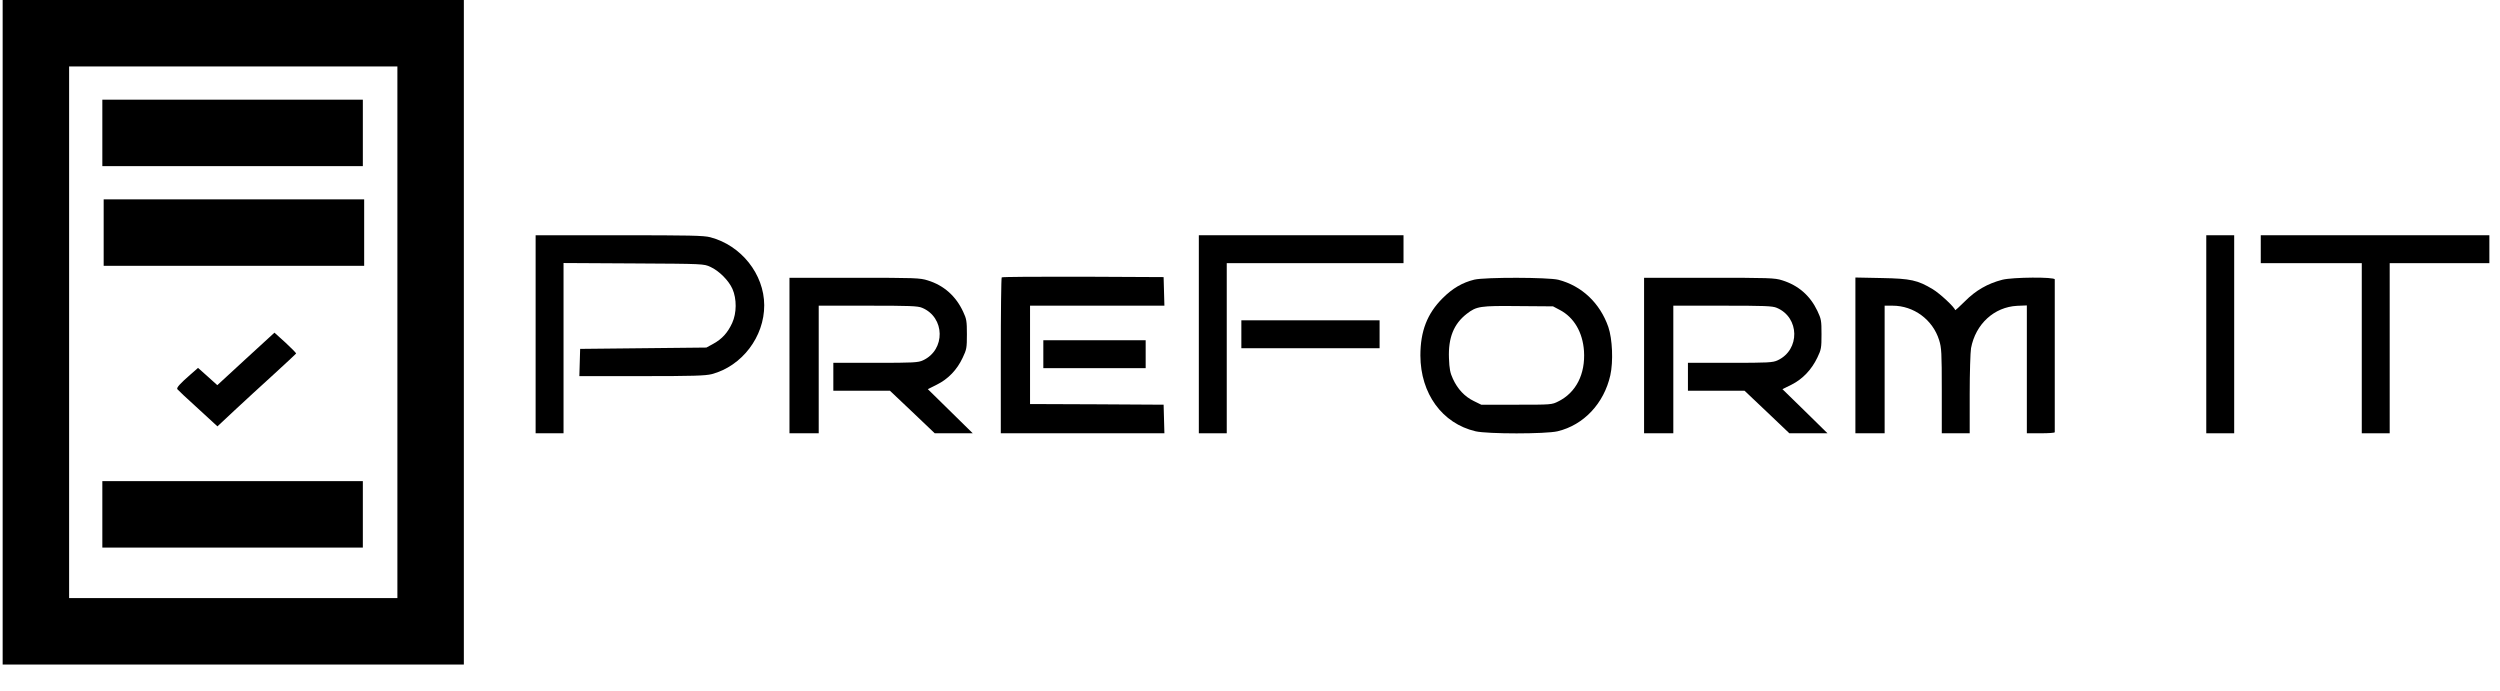 <?xml version="1.0" standalone="no"?>
<!DOCTYPE svg PUBLIC "-//W3C//DTD SVG 20010904//EN"
 "http://www.w3.org/TR/2001/REC-SVG-20010904/DTD/svg10.dtd">
<svg version="1.0" xmlns="http://www.w3.org/2000/svg"
 width="1881pt" height="520pt" viewBox="0 0 1881 520"
 preserveAspectRatio="xMidYMid meet">
<g transform="translate(0,520) scale(0.1,-0.1)"
fill="#000000" stroke="none">
<path d="M20 2700 l0 -2500 1735 0 1735 0 0 2500 0 2500 -1735 0 -1735 0 0
-2500z m2970 0 l0 -2000 -1235 0 -1235 0 0 2000 0 2000 1235 0 1235 0 0 -2000z"/>
<path d="M770 4200 l0 -250 980 0 980 0 0 250 0 250 -980 0 -980 0 0 -250z"/>
<path d="M780 3450 l0 -250 980 0 980 0 0 250 0 250 -980 0 -980 0 0 -250z"/>
<path d="M1850 2500 l-215 -198 -72 65 -73 65 -57 -50 c-78 -68 -106 -99 -99
-110 3 -5 72 -70 154 -144 l148 -136 125 117 c69 64 201 186 295 271 93 85
170 157 172 160 1 4 -35 40 -80 82 l-83 75 -215 -197z"/>
<path d="M770 1330 l0 -250 980 0 980 0 0 250 0 250 -980 0 -980 0 0 -250z"/>
<path d="M4030 2685 l0 -745 105 0 105 0 0 640 0 641 528 -3 c526 -3 527 -3
577 -26 66 -30 138 -103 166 -166 33 -75 32 -182 -2 -256 -34 -74 -76 -120
-141 -156 l-53 -29 -475 -5 -475 -5 -3 -102 -3 -103 469 0 c388 0 478 3 527
15 227 60 396 281 395 519 -1 233 -173 450 -406 511 -49 13 -155 15 -686 15
l-628 0 0 -745z"/>
<path d="M9020 2685 l0 -745 105 0 105 0 0 640 0 640 665 0 665 0 0 105 0 105
-770 0 -770 0 0 -745z"/>
<path d="M16600 2685 l0 -745 105 0 105 0 0 745 0 745 -105 0 -105 0 0 -745z"/>
<path d="M17010 3325 l0 -105 380 0 380 0 0 -640 0 -640 105 0 105 0 0 640 0
640 375 0 375 0 0 105 0 105 -860 0 -860 0 0 -105z"/>
<path d="M7537 3113 c-4 -3 -7 -269 -7 -590 l0 -583 615 0 616 0 -3 108 -3
107 -502 3 -503 2 0 370 0 370 505 0 506 0 -3 108 -3 107 -606 3 c-333 1 -609
-1 -612 -5z"/>
<path d="M5940 2525 l0 -585 110 0 110 0 0 480 0 480 370 0 c312 0 376 -2 408
-16 173 -72 177 -316 7 -395 -36 -17 -70 -19 -357 -19 l-318 0 0 -105 0 -105
213 0 213 0 169 -160 168 -160 143 0 143 0 -169 166 -169 166 68 34 c85 42
152 112 194 202 30 63 32 74 32 177 0 99 -3 116 -28 169 -55 119 -146 199
-266 236 -59 19 -93 20 -552 20 l-489 0 0 -585z"/>
<path d="M11093 3096 c-90 -22 -164 -65 -239 -140 -116 -116 -167 -248 -167
-431 1 -287 164 -511 415 -570 90 -21 527 -21 617 0 197 47 349 209 397 421
23 104 16 273 -15 364 -63 180 -199 309 -376 355 -76 19 -551 20 -632 1z m643
-228 c107 -56 172 -168 182 -309 11 -174 -60 -313 -193 -379 -49 -25 -53 -25
-315 -25 l-265 0 -57 28 c-68 33 -121 90 -156 166 -21 45 -27 75 -30 156 -6
154 36 258 134 334 74 57 100 61 389 58 l260 -2 51 -27z"/>
<path d="M12370 2525 l0 -585 110 0 110 0 0 480 0 480 370 0 c312 0 376 -2
408 -16 173 -72 177 -316 7 -395 -36 -17 -70 -19 -357 -19 l-318 0 0 -105 0
-105 213 0 213 0 169 -160 168 -160 144 0 143 0 -169 166 -170 166 69 34 c83
42 150 112 194 204 29 60 31 73 31 175 0 103 -2 114 -31 176 -55 115 -143 192
-265 230 -56 18 -98 19 -550 19 l-489 0 0 -585z"/>
<path d="M13960 2526 l0 -586 110 0 110 0 0 480 0 480 60 0 c159 0 302 -105
350 -259 18 -58 20 -91 20 -382 l0 -319 105 0 105 0 0 294 c0 161 5 317 10
346 34 182 174 310 347 319 l73 3 0 -481 0 -481 105 0 c58 0 105 3 105 8 0 13
0 1137 0 1150 0 19 -318 17 -395 -3 -109 -28 -200 -80 -281 -162 -41 -41 -74
-71 -74 -66 0 18 -113 124 -168 157 -114 68 -164 80 -384 84 l-198 4 0 -586z"/>
<path d="M9340 2685 l0 -105 520 0 520 0 0 105 0 105 -520 0 -520 0 0 -105z"/>
<path d="M7850 2535 l0 -105 385 0 385 0 0 105 0 105 -385 0 -385 0 0 -105z"/>
</g>
</svg>
